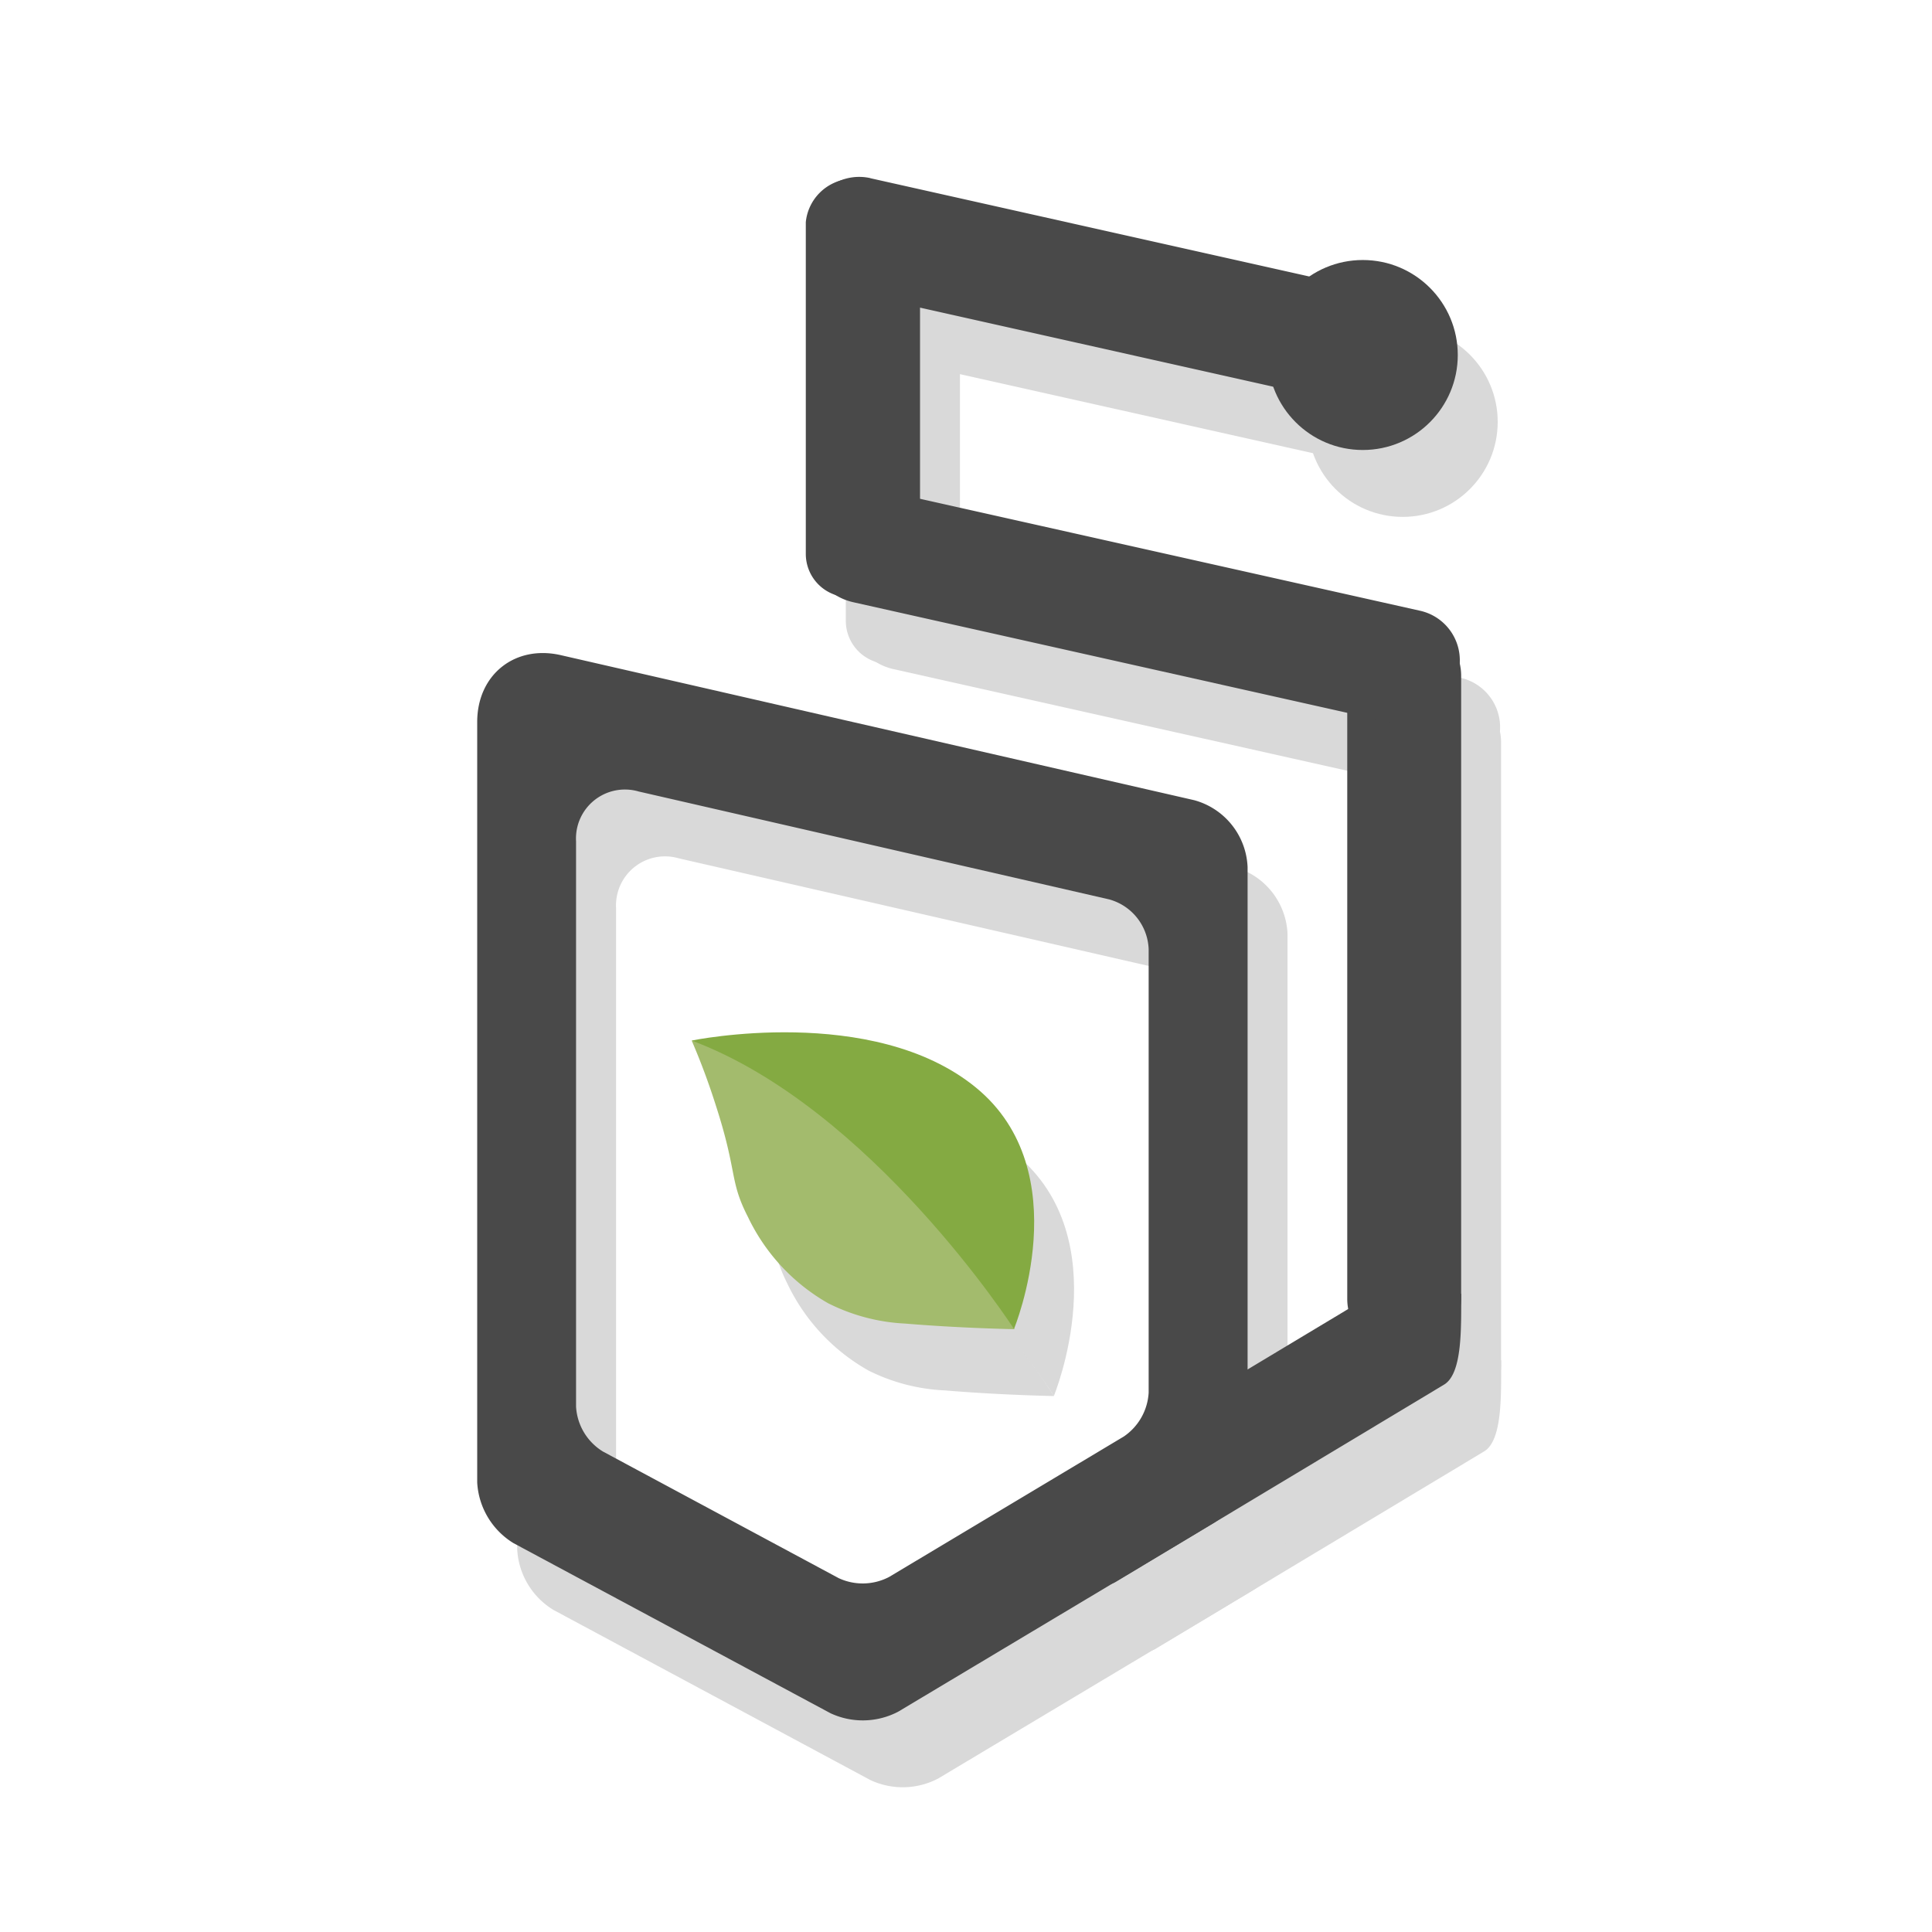 <svg xmlns="http://www.w3.org/2000/svg" viewBox="0 0 240 240"><path d="M90.89,137.57c.78,1.8,1.9,4.57,3,8.05,2.72,8.43,1.65,9.3,3.94,13.88a24.44,24.44,0,0,0,10,10.72l.13.07a23.55,23.55,0,0,0,9.4,2.43c7.05.59,13.57.7,13.57.7s-10.22-16.34-24.71-27.15C101.21,142.54,98.2,139.47,90.89,137.57Z" style="fill:#d9d9d9"/><path d="M90.89,137.57s22.49-4.65,35.29,5.83,4.74,30,4.74,30S113.23,145.9,90.89,137.57Z" style="fill:#d9d9d9"/><path d="M184.36,180.3l-40.79,24.51a2.48,2.48,0,0,1-3.4-.84L135.4,196a2.44,2.44,0,0,1,.83-3.35l42.91-25.78a2.44,2.44,0,0,1,3.34.83l4,1.31C186.47,173.16,186.67,178.92,184.36,180.3Z" style="fill:#d9d9d9"/><circle cx="174.25" cy="52.41" r="11.8" style="fill:#d9d9d9"/><path d="M140.67,123.86H218a6.8,6.8,0,0,1,6.8,6.8v.69a6.7,6.7,0,0,1-6.7,6.7H140.67a6.7,6.7,0,0,1-6.7-6.7v-.79a6.7,6.7,0,0,1,6.7-6.7Z" transform="translate(310.33 -48.43) rotate(90)" style="fill:#d9d9d9"/><path d="M110.81,36.69h58.8A6.36,6.36,0,0,1,176,43.06v1.66A6.32,6.32,0,0,1,169.65,51h-58a7.17,7.17,0,0,1-7.17-7.17V43a6.32,6.32,0,0,1,6.32-6.32Z" transform="translate(12.97 -29.58) rotate(12.62)" style="fill:#d9d9d9"/><path d="M119.25,39.34V77.08a5.4,5.4,0,0,1-5.4,5.4h-3.41a5.36,5.36,0,0,1-5.37-5.37V35.89a5.94,5.94,0,0,1,5.37-5.36h0A8.8,8.8,0,0,1,119.25,39.34Z" style="fill:#d9d9d9"/><path d="M110.77,76.38h69.88A6.31,6.31,0,0,1,187,82.69v1.77a6.26,6.26,0,0,1-6.26,6.26h-69a7.21,7.21,0,0,1-7.21-7.21v-.87a6.26,6.26,0,0,1,6.26-6.26Z" transform="translate(21.78 -29.82) rotate(12.62)" style="fill:#d9d9d9"/><path d="M153.31,107.7l-78.61-18C69,88.35,64.25,92.1,64.25,98v94.47a9.39,9.39,0,0,0,4.5,7.52l39.38,21.14a9.48,9.48,0,0,0,8.42-.2l39.24-23.47a9.5,9.5,0,0,0,4.15-7.33V116A9,9,0,0,0,153.31,107.7Zm-5.65,73.6a7,7,0,0,1-3.09,5.44l-29.16,17.45a7.07,7.07,0,0,1-6.26.15L79.88,188.63a7,7,0,0,1-3.35-5.6V112.81a6.09,6.09,0,0,1,7.77-6.19L142.73,120a6.66,6.66,0,0,1,4.93,6.18Z" style="fill:#d9d9d9"/><path d="M85.92,129.26c.78,1.8,1.9,4.58,3,8.05,2.73,8.44,1.65,9.3,4,13.88a24.42,24.42,0,0,0,10,10.73l.13.06a23.77,23.77,0,0,0,9.4,2.44c7.06.59,13.57.69,13.58.7S115.74,148.77,101.24,138C96.24,134.24,93.23,131.16,85.92,129.26Z" style="fill:#a3bb6d"/><path d="M85.92,129.26s22.49-4.64,35.3,5.83,4.74,30,4.74,30S108.26,137.6,85.92,129.26Z" style="fill:#84aa42"/><path d="M179.39,172,138.6,196.51a2.49,2.49,0,0,1-3.4-.85l-4.77-7.95a2.44,2.44,0,0,1,.83-3.34l42.91-25.78a2.44,2.44,0,0,1,3.35.83l4,1.31C181.5,164.85,181.7,170.61,179.39,172Z" style="fill:#494949"/><circle cx="169.29" cy="44.1" r="11.8" style="fill:#494949"/><path d="M135.7,115.55H213a6.8,6.8,0,0,1,6.8,6.8V123a6.7,6.7,0,0,1-6.7,6.7H135.7A6.7,6.7,0,0,1,129,123v-.79A6.7,6.7,0,0,1,135.7,115.55Z" transform="translate(297.06 -51.76) rotate(90)" style="fill:#494949"/><path d="M105.84,28.39h58.8A6.36,6.36,0,0,1,171,34.75v1.66a6.32,6.32,0,0,1-6.32,6.32h-58a7.17,7.17,0,0,1-7.17-7.17v-.86a6.32,6.32,0,0,1,6.32-6.32Z" transform="translate(11.04 -28.69) rotate(12.62)" style="fill:#494949"/><path d="M114.29,31V68.77a5.41,5.41,0,0,1-5.41,5.41h-3.41a5.37,5.37,0,0,1-5.37-5.37V27.59a6,6,0,0,1,5.37-5.37h0A8.82,8.82,0,0,1,114.29,31Z" style="fill:#494949"/><path d="M105.8,68.07h69.88A6.31,6.31,0,0,1,182,74.39v1.77a6.26,6.26,0,0,1-6.26,6.26h-69a7.21,7.21,0,0,1-7.21-7.21v-.87a6.26,6.26,0,0,1,6.26-6.26Z" transform="translate(19.84 -28.94) rotate(12.62)" style="fill:#494949"/><path d="M148.34,99.4l-78.61-18C64,80.05,59.28,83.79,59.28,89.69v94.47a9.45,9.45,0,0,0,4.5,7.53l39.38,21.13a9.48,9.48,0,0,0,8.42-.19l39.24-23.47a9.5,9.5,0,0,0,4.16-7.33V107.72A9,9,0,0,0,148.34,99.4ZM142.69,173a7.07,7.07,0,0,1-3.09,5.45l-29.16,17.45a7.07,7.07,0,0,1-6.26.14L74.91,180.32a7,7,0,0,1-3.35-5.59V104.51a6.08,6.08,0,0,1,7.77-6.19l58.43,13.4a6.67,6.67,0,0,1,4.93,6.19Z" style="fill:#494949"/></svg>